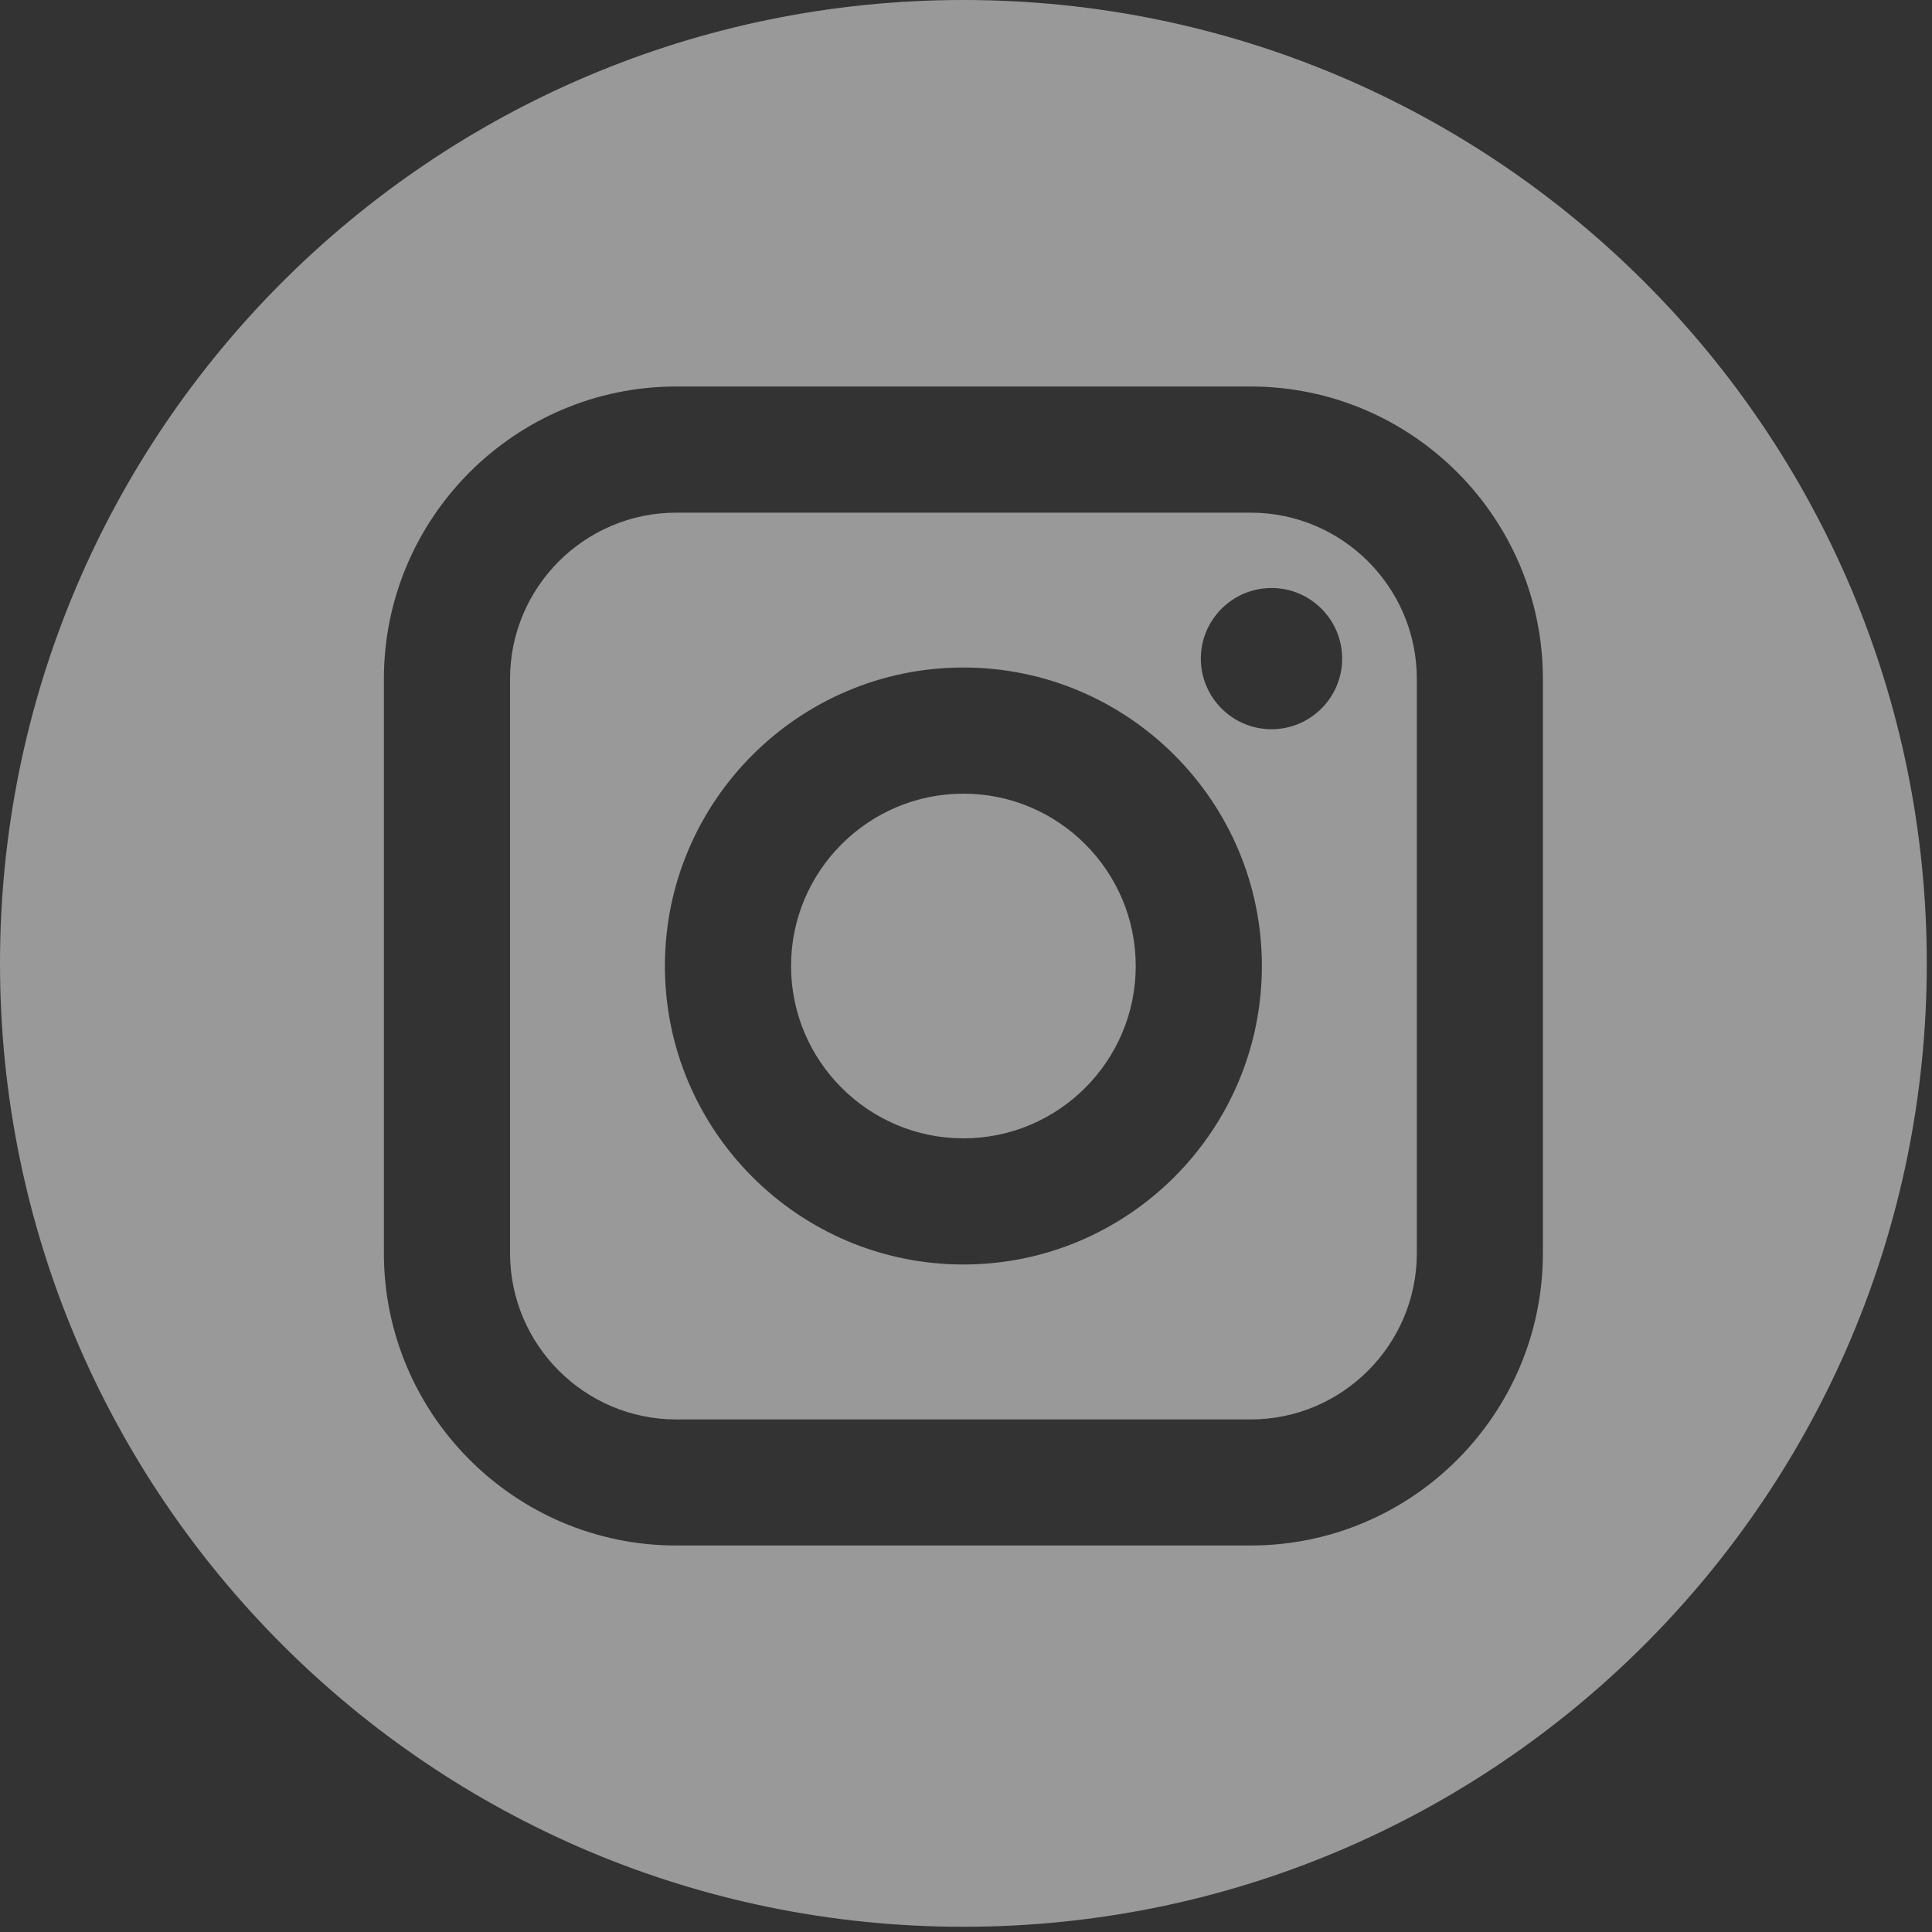 <?xml version="1.0" encoding="UTF-8"?>
<svg width="20px" height="20px" viewBox="0 0 20 20" version="1.1" xmlns="http://www.w3.org/2000/svg" xmlns:xlink="http://www.w3.org/1999/xlink">
    <rect x="0" y="0" width="20" height="20" fill="#333333" stroke="none"/>
    <!-- Generator: Sketch 57.1 (83088) - https://sketch.com -->
    <title>Instagram</title>
    <desc>Created with Sketch.</desc>
    <g id="Talent-Request-2" stroke="none" stroke-width="1" fill="none" fill-rule="evenodd" opacity="0.5">
        <g id="2---Position-Request-17-Copy" transform="translate(-680, -880)" fill="#FFFFFF" fill-rule="nonzero">
            <g id="Footer" transform="translate(0, 840)">
                <g id="Content" transform="translate(141, 26)">
                    <g id="Social-Media" transform="translate(539, 14)">
                        <g id="Instagram">
                            <path d="M12.946,5.307 L7.001,5.307 C6.052,5.307 5.28,6.079 5.28,7.028 L5.28,12.972 C5.28,13.921 6.052,14.694 7.001,14.694 L12.946,14.694 C13.894,14.694 14.667,13.922 14.667,12.972 L14.667,7.028 C14.667,6.079 13.895,5.307 12.946,5.307 Z M9.973,13.09 C8.269,13.09 6.883,11.704 6.883,10 C6.883,8.296 8.269,6.91 9.973,6.91 C11.677,6.91 13.063,8.296 13.063,10 C13.063,11.704 11.677,13.09 9.973,13.09 Z M13.163,7.549 C12.759,7.549 12.431,7.221 12.431,6.818 C12.431,6.415 12.759,6.087 13.163,6.087 C13.566,6.087 13.894,6.415 13.894,6.818 C13.894,7.221 13.566,7.549 13.163,7.549 Z" id="Shape"></path>
                            <path d="M9.973,8.216 C8.99,8.216 8.189,9.016 8.189,10 C8.189,10.984 8.99,11.784 9.973,11.784 C10.957,11.784 11.757,10.984 11.757,10 C11.757,9.016 10.957,8.216 9.973,8.216 Z" id="Shape"></path>
                            <path d="M9.973,0 C4.465,0 0,4.465 0,9.973 C0,15.481 4.465,19.946 9.973,19.946 C15.481,19.946 19.946,15.481 19.946,9.973 C19.946,4.465 15.481,0 9.973,0 Z M15.972,12.972 C15.972,14.642 14.615,15.999 12.946,15.999 L7.001,15.999 C5.332,15.999 3.974,14.642 3.974,12.972 L3.974,7.028 C3.974,5.359 5.332,4.001 7.001,4.001 L12.946,4.001 C14.615,4.001 15.972,5.359 15.972,7.028 L15.972,12.972 Z" id="Shape"></path>
                        </g>
                    </g>
                </g>
            </g>
        </g>
    </g>
</svg>